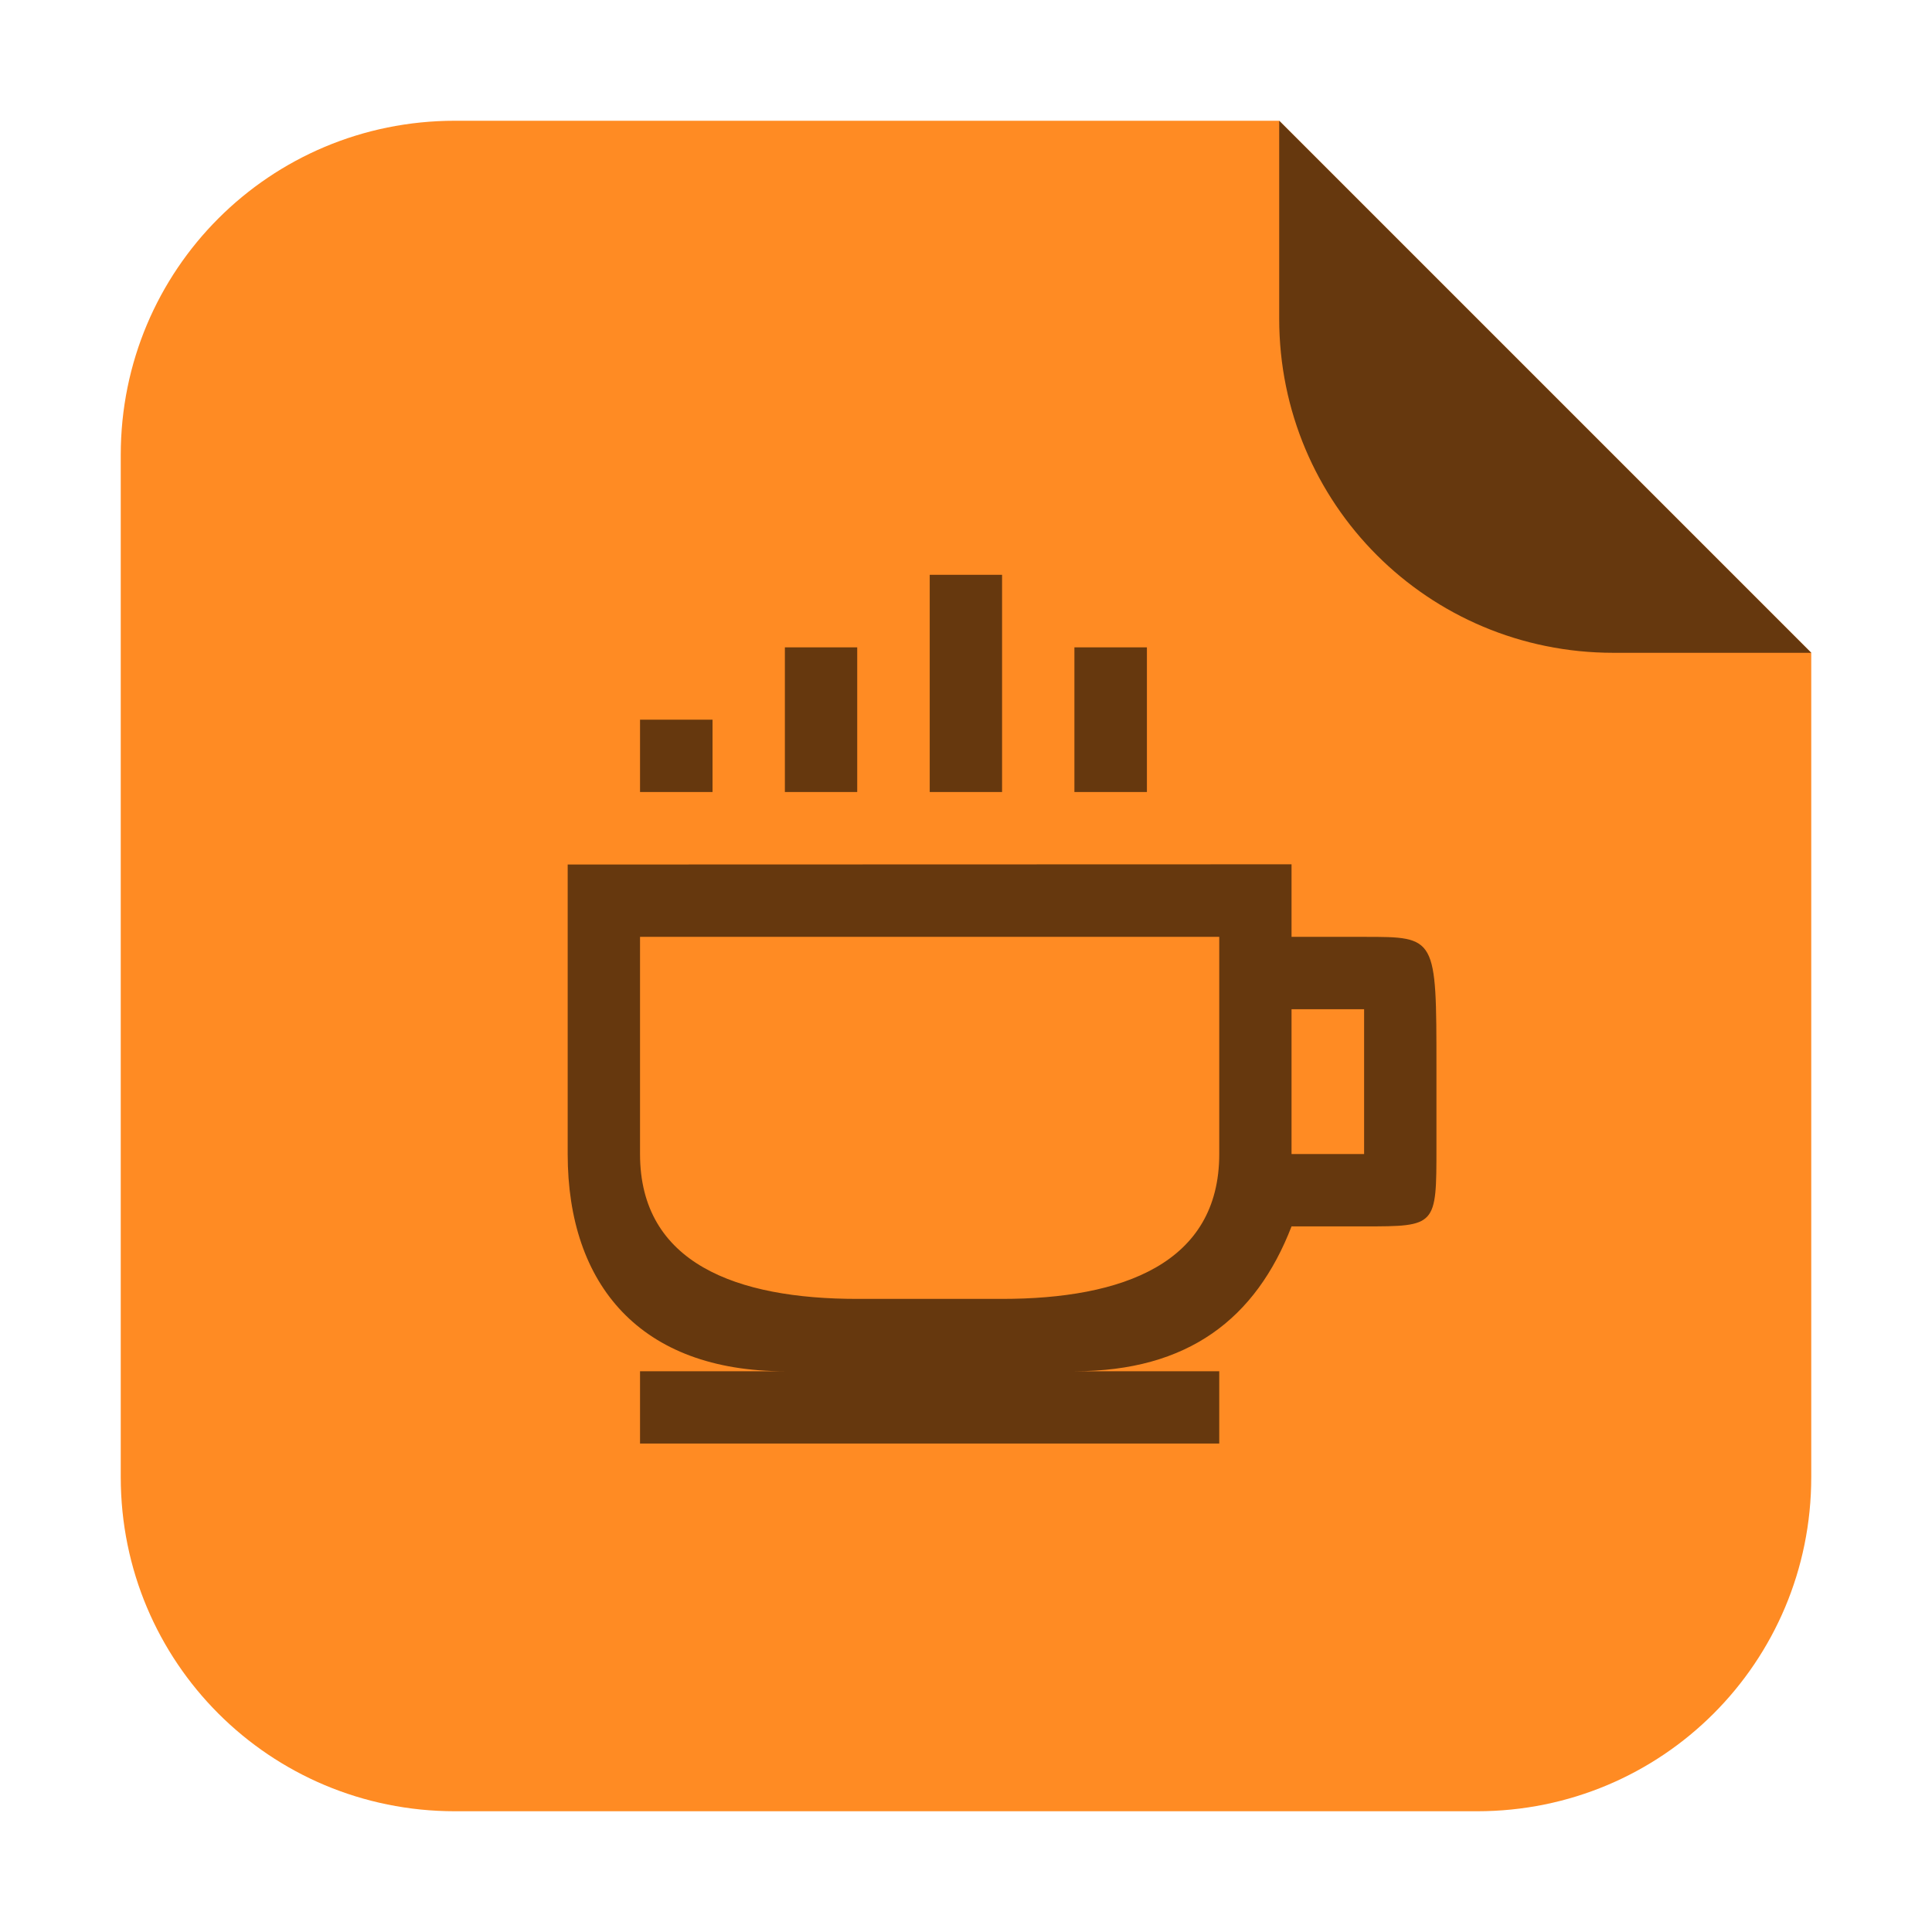 <?xml version="1.0" encoding="UTF-8"?>
<svg xmlns="http://www.w3.org/2000/svg" xmlns:xlink="http://www.w3.org/1999/xlink" width="36pt" height="36pt" viewBox="0 0 36 36" version="1.1">
<g id="surface1">
<path style=" stroke:none;fill-rule:evenodd;fill:rgb(100%,54.51%,13.725%);fill-opacity:1;" d="M 23.836 2.25 L 8.477 2.25 C 5.027 2.25 2.25 5.027 2.25 8.477 L 2.25 27.523 C 2.25 30.973 5.027 33.75 8.477 33.75 L 27.523 33.75 C 30.973 33.75 33.75 30.973 33.75 27.523 L 33.75 12.164 Z M 23.836 2.25 "/>
<path style=" stroke:none;fill-rule:evenodd;fill:rgb(40%,21.961%,5.49%);fill-opacity:1;" d="M 33.75 12.164 L 23.836 2.25 L 23.836 5.938 C 23.836 9.387 26.613 12.164 30.062 12.164 Z M 33.75 12.164 "/>
<path style=" stroke:none;fill-rule:nonzero;fill:rgb(40%,21.961%,5.49%);fill-opacity:1;" d="M 17.324 10.711 L 17.324 14.758 L 18.672 14.758 L 18.672 10.711 Z M 14.625 12.062 L 14.625 14.758 L 15.973 14.758 L 15.973 12.062 Z M 20.02 12.062 L 20.02 14.758 L 21.371 14.758 L 21.371 12.062 Z M 11.926 13.41 L 11.926 14.758 L 13.277 14.758 L 13.277 13.41 Z M 10.578 16.109 L 10.578 21.504 C 10.578 23.949 11.941 25.551 14.625 25.551 L 11.926 25.551 L 11.926 26.898 L 22.719 26.898 L 22.719 25.551 L 20.02 25.551 C 22.141 25.551 23.402 24.57 24.066 22.852 L 25.418 22.852 C 26.766 22.852 26.766 22.848 26.766 21.375 L 26.766 19.902 C 26.766 17.449 26.766 17.457 25.418 17.457 L 24.066 17.457 L 24.066 16.105 Z M 11.926 17.457 L 22.719 17.457 L 22.719 21.504 C 22.719 23.543 20.914 24.203 18.672 24.203 L 15.973 24.203 C 13.73 24.203 11.926 23.543 11.926 21.504 Z M 24.066 18.805 L 25.418 18.805 L 25.418 21.504 L 24.066 21.504 Z M 24.066 18.805 "/>
</g>
</svg>
